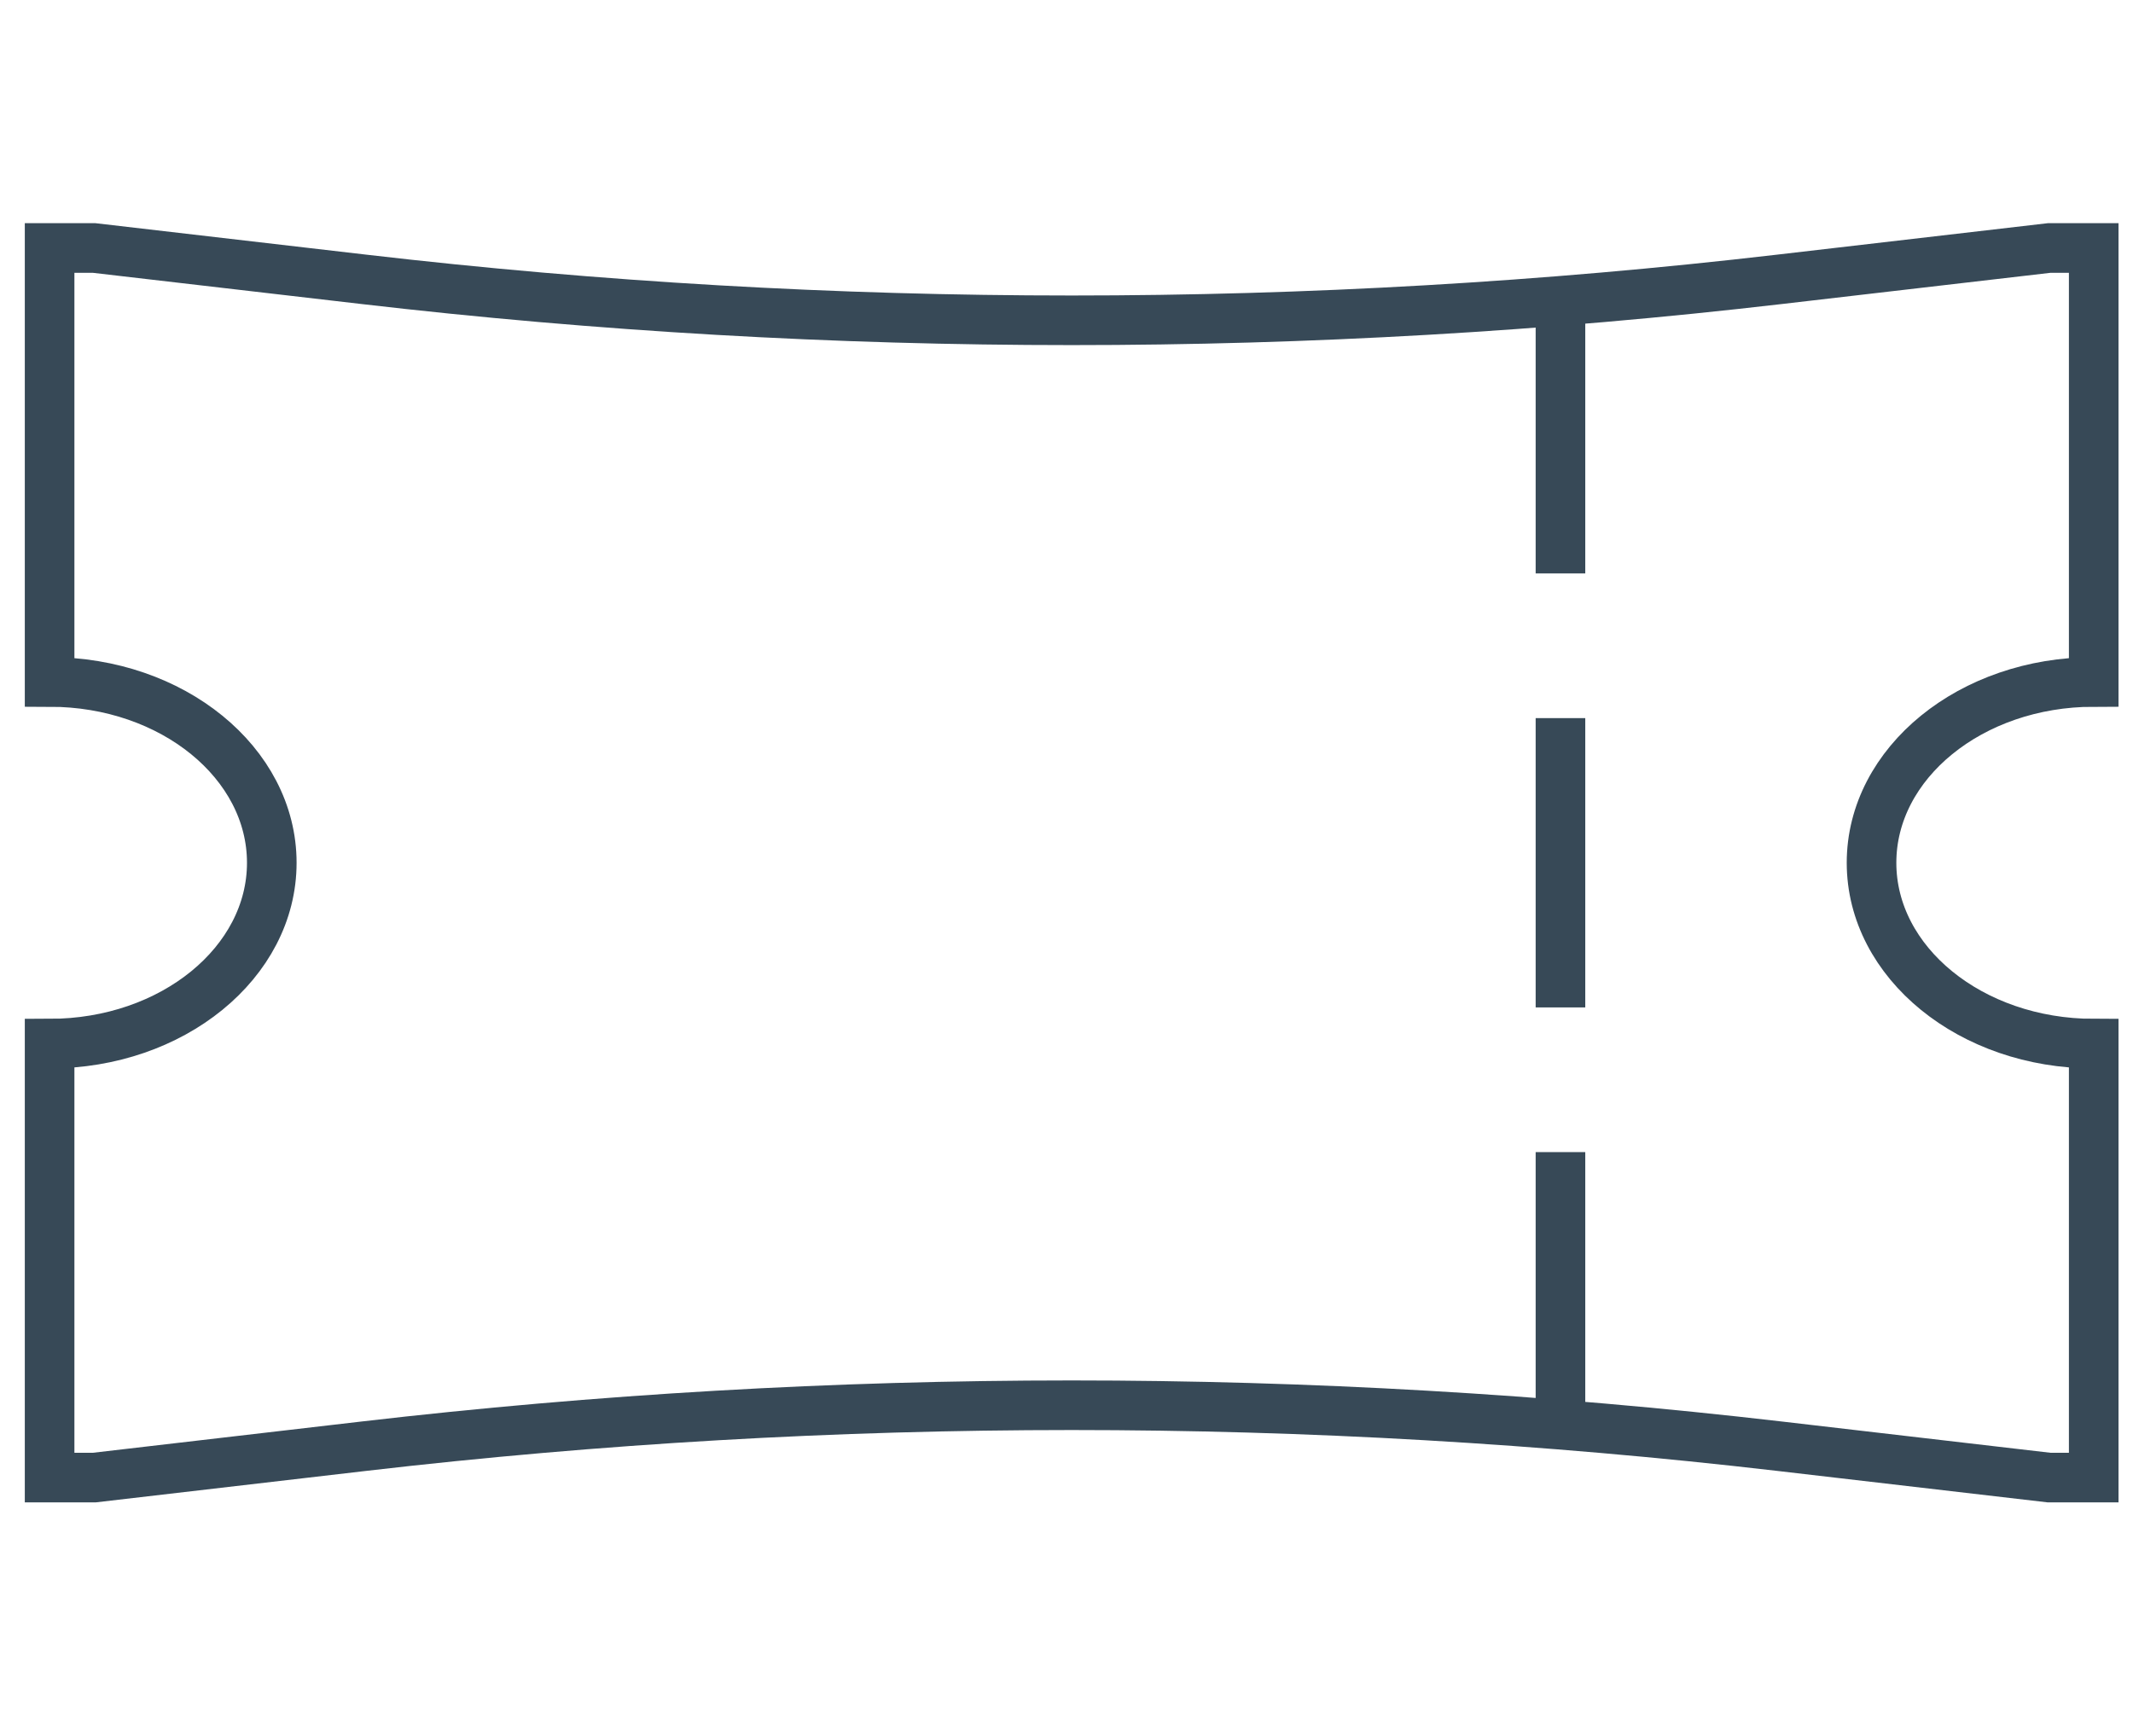 <svg width="43" height="35" viewBox="0 0 43 35" fill="none" xmlns="http://www.w3.org/2000/svg">
<path d="M31.458 6.066V11.562M31.458 14.479V20.312M31.458 23.229V28.726M1 5V13.75C3.474 13.75 5.479 15.382 5.479 17.396C5.479 19.409 3.474 21.042 1 21.042V29.792H1.896L7.343 29.158C12.067 28.609 16.832 28.333 21.604 28.333C26.376 28.333 31.142 28.609 35.865 29.158L41.312 29.792H42.208V21.042C39.735 21.042 37.729 19.409 37.729 17.396C37.729 15.382 39.735 13.75 42.208 13.75V5H41.312L35.865 5.633C31.142 6.183 26.376 6.458 21.604 6.458C16.832 6.458 12.067 6.183 7.343 5.633L1.896 5H1Z" stroke="#374957"/>
</svg>
